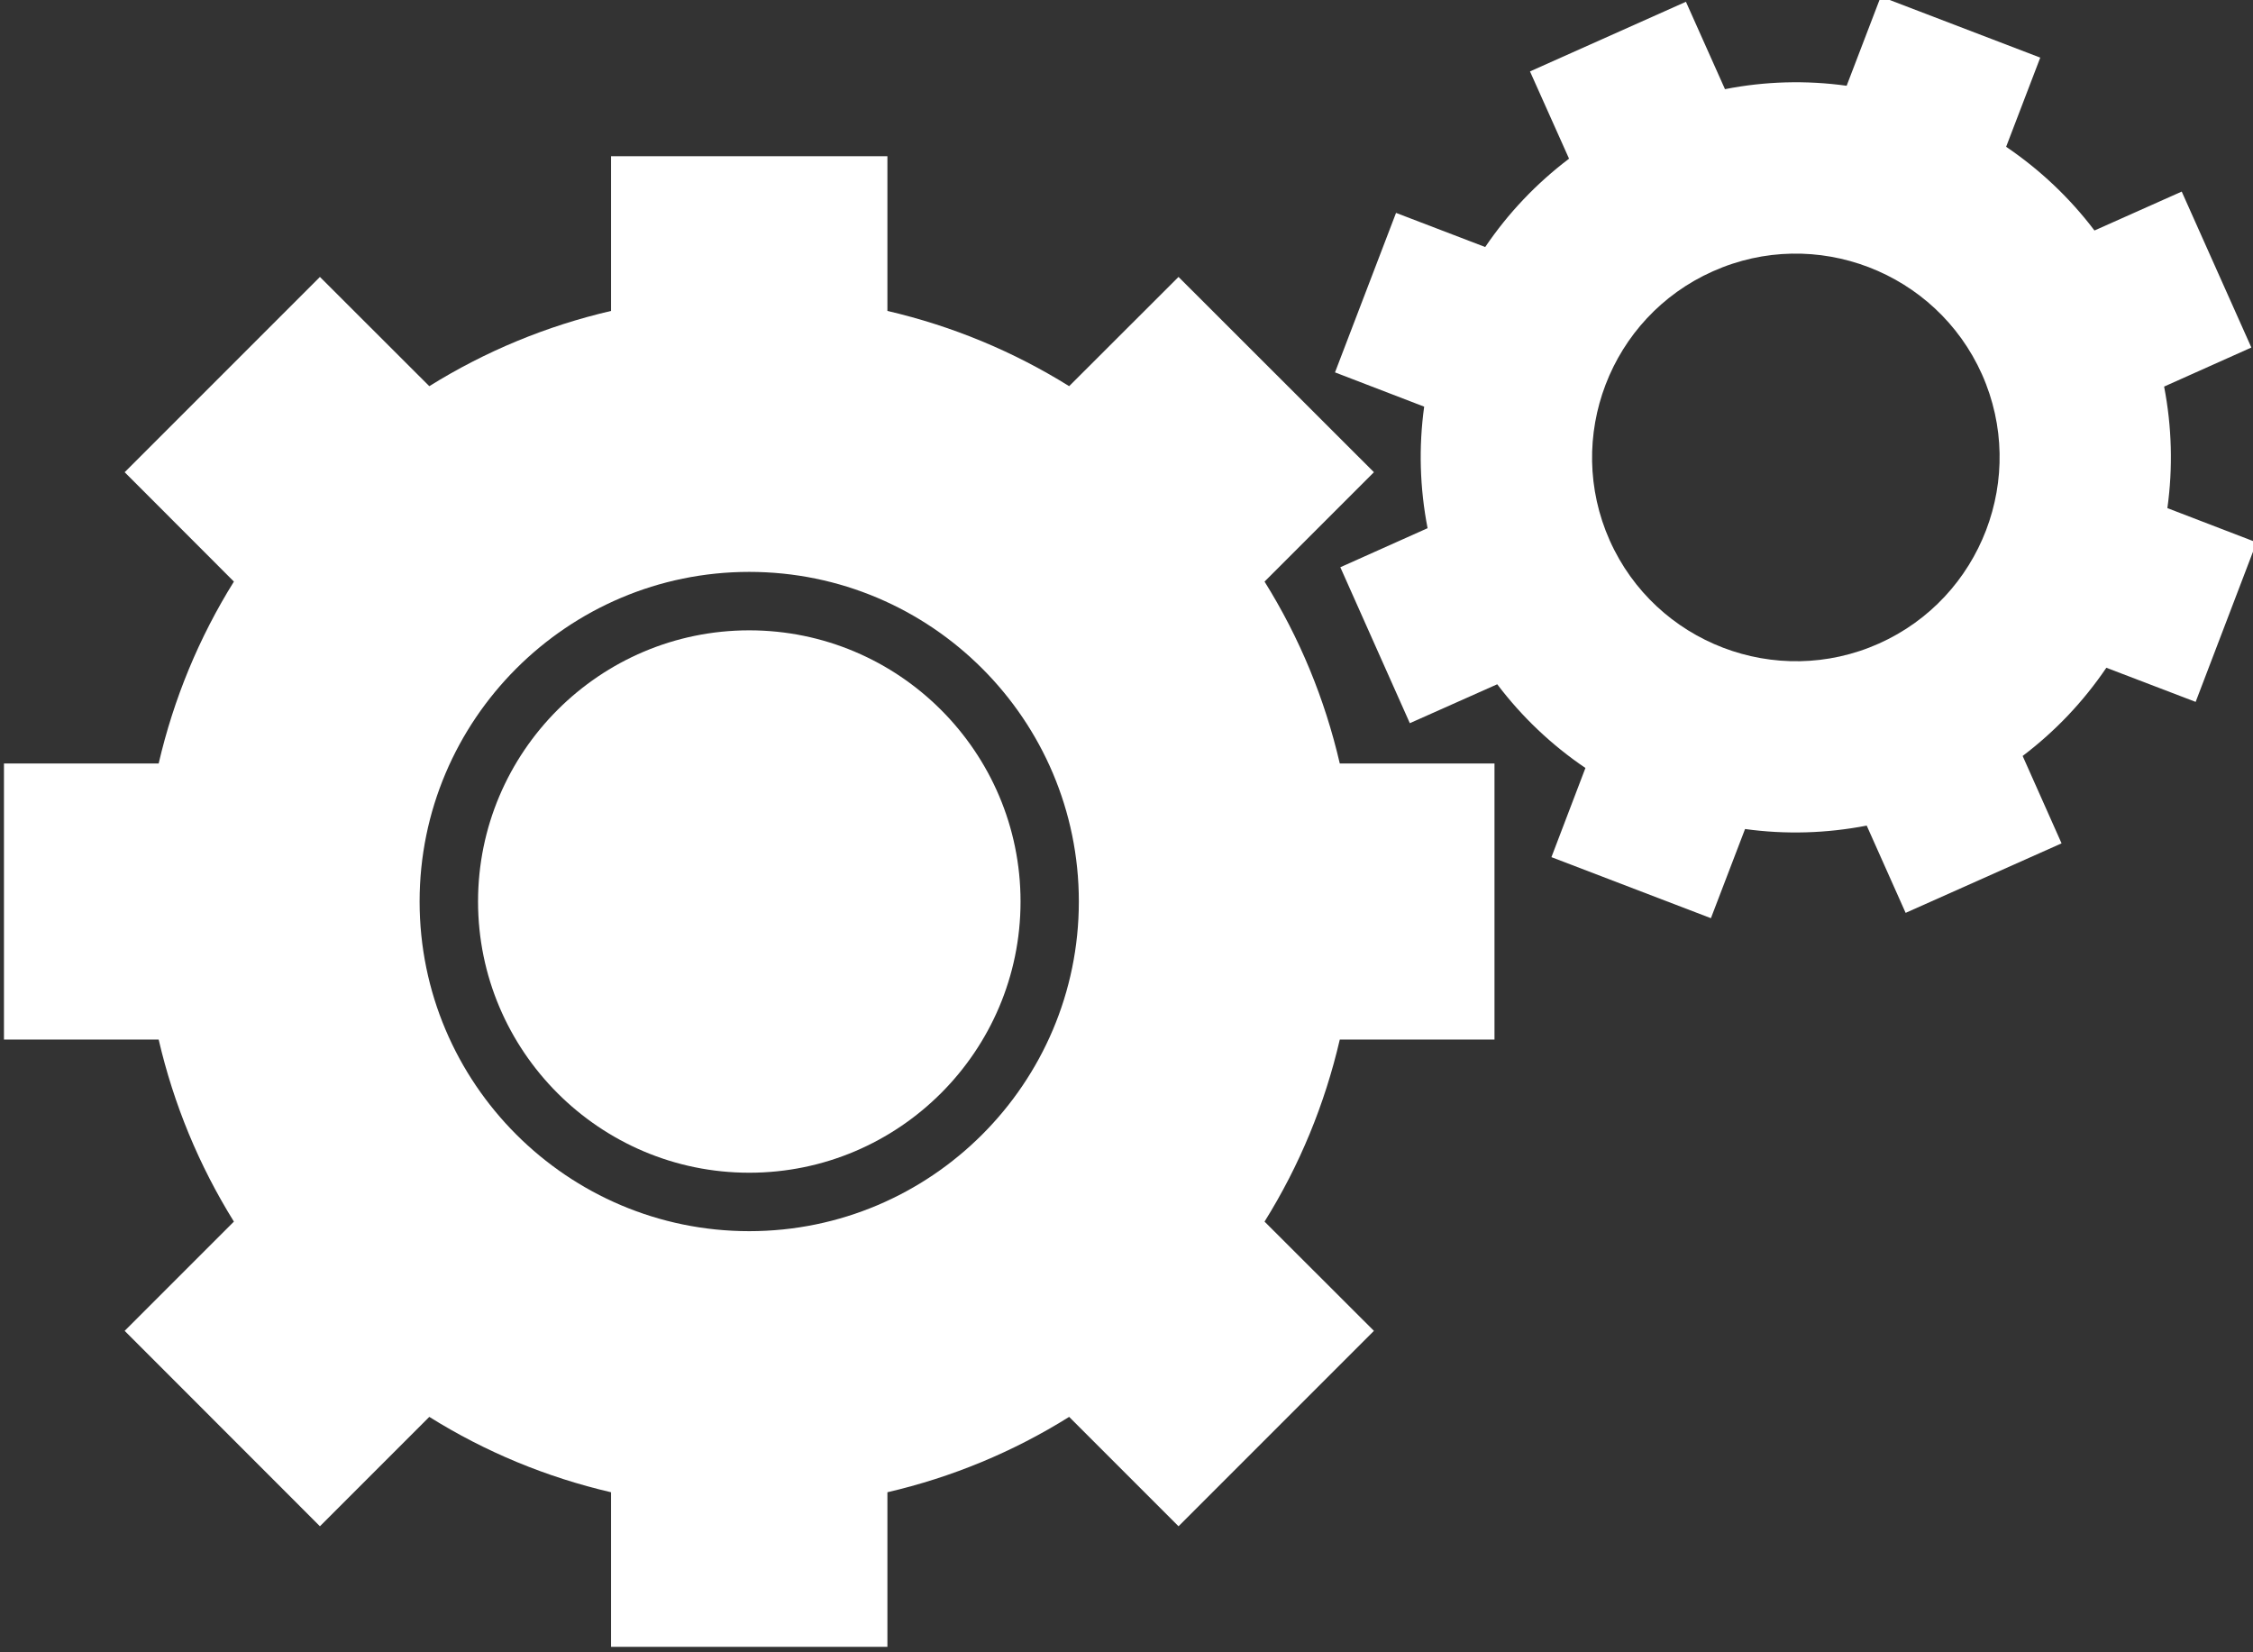 <?xml version="1.0" encoding="UTF-8"?>
<!DOCTYPE svg PUBLIC "-//W3C//DTD SVG 1.1//EN" "http://www.w3.org/Graphics/SVG/1.1/DTD/svg11.dtd">
<svg version="1.1" xmlns="http://www.w3.org/2000/svg" xmlns:xlink="http://www.w3.org/1999/xlink" width="165" height="121"  xml:space="preserve">
    <rect width="100%" height="100%" fill="#333333" stroke="none"/>
    <g id="group">
        <path id="bezier" stroke="none" fill="rgb(255, 255, 255)" d="M 109.45,76.13 L 109.45,55.91 98.12,55.91 C 97.02,51.17 95.18,46.71 92.61,42.59 L 100.62,34.58 86.31,20.28 78.3,28.28 C 74.19,25.72 69.72,23.87 64.99,22.77 L 64.99,11.44 44.75,11.44 44.75,22.77 C 40.02,23.87 35.55,25.72 31.44,28.28 L 23.43,20.28 9.13,34.58 17.13,42.59 C 14.57,46.7 12.72,51.17 11.62,55.91 L 0.29,55.91 0.29,76.13 11.62,76.13 C 12.72,80.87 14.57,85.34 17.13,89.46 L 9.13,97.46 23.43,111.77 31.44,103.76 C 35.55,106.33 40.02,108.18 44.75,109.28 L 44.75,120.6 64.99,120.6 64.99,109.28 C 69.72,108.18 74.19,106.33 78.3,103.76 L 86.31,111.77 100.62,97.46 92.61,89.46 C 95.18,85.34 97.02,80.87 98.12,76.13 L 109.45,76.13 Z M 54.87,90.16 C 41.56,90.16 30.73,79.33 30.73,66.02 30.73,52.71 41.56,41.88 54.87,41.88 68.19,41.88 79.01,52.71 79.01,66.02 79.01,79.33 68.19,90.16 54.87,90.16 Z M 54.87,90.16" />
        <path id="bezier2" stroke="none" fill="rgb(255, 255, 255)" d="M 54.87,46.16 C 43.92,46.16 35.01,55.07 35.01,66.02 35.01,76.97 43.92,85.88 54.87,85.88 65.83,85.88 74.74,76.97 74.74,66.02 74.74,55.07 65.83,46.16 54.87,46.16 Z M 54.87,46.16" />
    </g>
    <path id="bezier3" stroke="none" fill="rgb(255, 255, 255)" d="M 158.73,37.21 C 159.14,34.25 159.06,31.25 158.49,28.31 L 164.88,25.45 159.78,14.03 153.39,16.88 C 151.58,14.49 149.4,12.43 146.92,10.75 L 149.42,4.22 137.74,-0.25 135.24,6.28 C 132.27,5.87 129.28,5.95 126.33,6.53 L 123.47,0.13 112.05,5.23 114.91,11.62 C 112.51,13.44 110.45,15.61 108.77,18.09 L 102.24,15.59 97.77,27.27 104.3,29.78 C 103.89,32.75 103.98,35.74 104.55,38.68 L 98.16,41.54 103.25,52.96 109.65,50.11 C 111.46,52.5 113.63,54.56 116.11,56.24 L 113.62,62.77 125.3,67.24 127.8,60.71 C 130.77,61.12 133.76,61.03 136.71,60.46 L 139.56,66.85 150.98,61.76 148.13,55.36 C 150.52,53.55 152.58,51.38 154.26,48.9 L 160.8,51.4 165.26,39.72 158.73,37.21 Z M 137.6,47.13 C 130.09,50.48 121.25,47.1 117.89,39.58 114.54,32.06 117.92,23.22 125.44,19.87 132.95,16.51 141.79,19.9 145.15,27.41 148.5,34.93 145.12,43.77 137.6,47.13 Z M 137.6,47.13" />
</svg>
